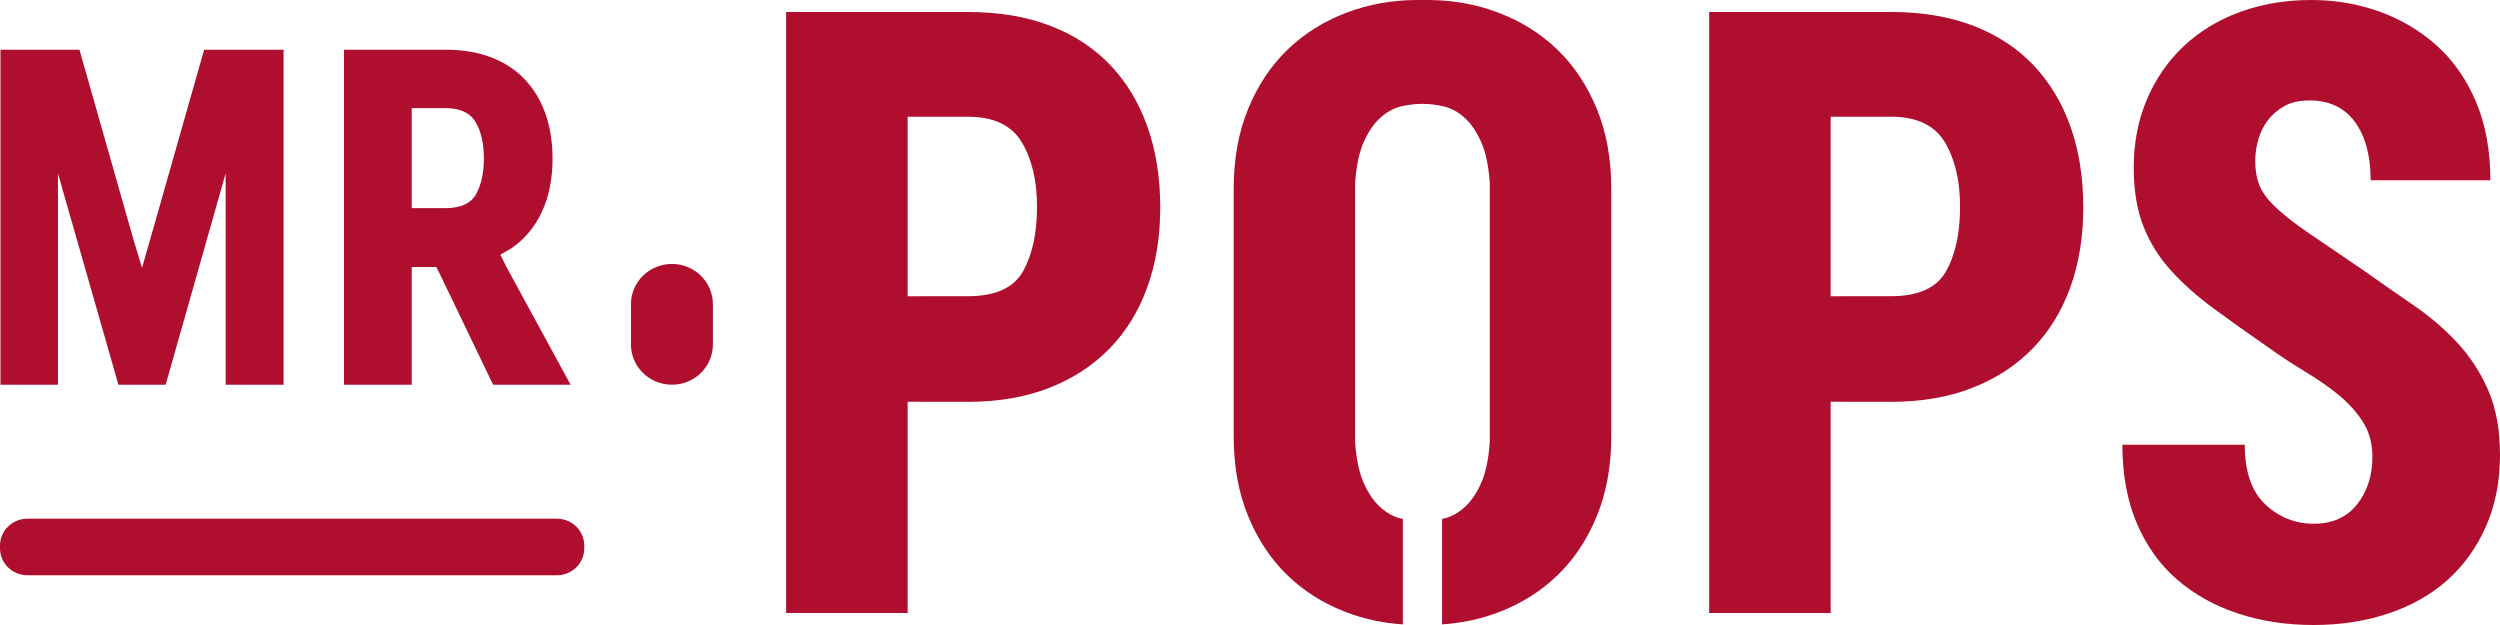 <svg width="120" height="30" viewBox="0 0 120 30" fill="#b00e2f" xmlns="http://www.w3.org/2000/svg"><path d="M93.411 13.022C92.963 13.819 92.082 14.218 90.767 14.218H88.544L88.54 14.221H87.873V13.517V6.304V5.603H88.544H89.665H90.767C91.999 5.603 92.858 6.009 93.348 6.82C93.837 7.631 94.083 8.667 94.083 9.931C94.083 11.195 93.858 12.226 93.411 13.022ZM97.606 3.13C96.824 2.306 95.858 1.675 94.711 1.235C93.565 0.796 92.251 0.575 90.767 0.575H82.04V29.423H87.873V21.859V19.987V19.284H88.541L88.544 19.288H90.767C92.221 19.288 93.516 19.066 94.65 18.625C95.781 18.188 96.747 17.562 97.544 16.752C98.341 15.942 98.949 14.96 99.37 13.806C99.789 12.651 99.998 11.374 99.998 9.972C99.998 8.544 99.796 7.253 99.391 6.098C98.984 4.944 98.389 3.956 97.606 3.13"></path><path d="M119.434 18.73C119.056 17.863 118.558 17.102 117.943 16.442C117.328 15.783 116.63 15.185 115.846 14.649C115.062 14.113 114.267 13.558 113.454 12.981C112.448 12.294 111.608 11.724 110.938 11.271C110.266 10.817 109.727 10.406 109.322 10.033C108.915 9.664 108.635 9.306 108.482 8.962C108.329 8.619 108.252 8.2 108.252 7.707C108.252 7.376 108.3 7.04 108.399 6.696C108.496 6.354 108.651 6.043 108.859 5.769C109.069 5.494 109.336 5.268 109.657 5.088C109.978 4.91 110.377 4.821 110.852 4.821C111.804 4.821 112.532 5.165 113.035 5.852C113.538 6.538 113.791 7.472 113.791 8.653H119.538C119.538 7.225 119.307 5.968 118.846 4.883C118.384 3.798 117.756 2.898 116.958 2.184C116.161 1.47 115.244 0.927 114.21 0.555C113.174 0.185 112.085 1.14277e-07 110.938 1.14277e-07C109.705 1.14277e-07 108.568 0.192 107.516 0.575C106.469 0.961 105.565 1.51 104.811 2.224C104.056 2.939 103.468 3.79 103.049 4.78C102.629 5.769 102.419 6.854 102.419 8.035C102.419 9.135 102.574 10.075 102.882 10.858C103.189 11.643 103.629 12.35 104.203 12.981C104.775 13.613 105.455 14.218 106.238 14.795C107.02 15.37 107.887 15.989 108.839 16.648C109.455 17.088 110.07 17.494 110.685 17.863C111.3 18.236 111.839 18.613 112.3 18.997C112.762 19.383 113.14 19.807 113.434 20.276C113.727 20.742 113.875 21.293 113.875 21.924C113.875 22.831 113.629 23.592 113.14 24.21C112.651 24.828 111.959 25.139 111.063 25.139C110.168 25.139 109.391 24.828 108.734 24.21C108.078 23.592 107.748 22.638 107.748 21.347H101.874C101.874 22.775 102.105 24.033 102.567 25.118C103.029 26.201 103.671 27.103 104.496 27.817C105.322 28.531 106.292 29.074 107.413 29.444C108.531 29.816 109.746 30 111.063 30C112.349 30 113.544 29.816 114.65 29.444C115.755 29.074 116.698 28.539 117.483 27.838C118.266 27.137 118.881 26.278 119.328 25.262C119.775 24.245 120 23.105 120 21.841C120 20.633 119.811 19.596 119.434 18.73"></path><path d="M49.105 13.022C48.657 13.819 47.775 14.218 46.461 14.218H44.237L44.234 14.221H43.567V13.517V6.304V5.603H44.237H45.359H46.461C47.693 5.603 48.552 6.009 49.041 6.82C49.53 7.631 49.776 8.667 49.776 9.931C49.776 11.195 49.551 12.226 49.105 13.022V13.022ZM53.3 3.13C52.517 2.306 51.552 1.675 50.406 1.235C49.258 0.796 47.943 0.575 46.461 0.575H37.735V29.423H43.567V21.859V19.987V19.284H44.234L44.237 19.288H46.461C47.915 19.288 49.21 19.066 50.342 18.625C51.476 18.188 52.44 17.562 53.237 16.752C54.035 15.942 54.643 14.96 55.063 13.806C55.482 12.651 55.692 11.374 55.692 9.972C55.692 8.544 55.489 7.253 55.083 6.098C54.677 4.944 54.082 3.956 53.3 3.13"></path><path d="M74.761 2.389C73.963 1.62 73.026 1.029 71.949 0.618C70.872 0.206 69.732 -2.33834e-05 68.53 -2.33834e-05H68.026C66.823 -2.33834e-05 65.684 0.206 64.607 0.618C63.529 1.029 62.593 1.62 61.795 2.389C60.999 3.16 60.369 4.107 59.908 5.234C59.446 6.361 59.216 7.638 59.216 9.066V20.934C59.216 22.363 59.446 23.641 59.908 24.767C60.369 25.895 60.999 26.841 61.795 27.611C62.593 28.381 63.529 28.971 64.607 29.382C65.475 29.715 66.386 29.907 67.337 29.97V24.906C67.307 24.9 67.28 24.897 67.249 24.891C66.9 24.808 66.573 24.63 66.265 24.354C65.956 24.08 65.691 23.695 65.466 23.201C65.242 22.707 65.103 22.047 65.046 21.224V8.777C65.103 7.953 65.242 7.294 65.466 6.799C65.691 6.304 65.956 5.92 66.265 5.644C66.573 5.37 66.9 5.192 67.249 5.108C67.601 5.026 67.942 4.985 68.279 4.985C68.615 4.985 68.957 5.026 69.306 5.108C69.655 5.192 69.984 5.37 70.292 5.644C70.6 5.92 70.865 6.304 71.089 6.799C71.313 7.294 71.452 7.953 71.509 8.777V21.224C71.452 22.047 71.313 22.707 71.089 23.201C70.865 23.695 70.6 24.08 70.292 24.354C69.984 24.63 69.655 24.808 69.306 24.891C69.278 24.897 69.249 24.9 69.219 24.906V29.97C70.168 29.907 71.081 29.715 71.949 29.382C73.026 28.971 73.963 28.381 74.761 27.611C75.558 26.841 76.187 25.895 76.65 24.767C77.11 23.641 77.342 22.363 77.342 20.934V9.066C77.342 7.638 77.11 6.361 76.65 5.234C76.187 4.107 75.558 3.16 74.761 2.389"></path><path d="M32.253 12.669C31.166 12.669 30.286 13.535 30.286 14.602V16.535C30.286 17.602 31.166 18.466 32.253 18.466C33.339 18.466 34.219 17.602 34.219 16.535V14.602C34.219 13.535 33.339 12.669 32.253 12.669Z"></path><path d="M19.763 9.601V5.189H21.376C22.078 5.189 22.561 5.412 22.826 5.855C23.091 6.3 23.225 6.881 23.225 7.6C23.225 8.305 23.099 8.88 22.849 9.324C22.601 9.768 22.11 9.99 21.376 9.99H21.045H20.161H19.763V9.601ZM19.763 15.926V12.816H20.942L21.171 13.272L23.669 18.466H27.387L24.311 12.816H24.312L24.015 12.224L24.511 11.942C25.166 11.499 25.665 10.909 26.008 10.174C26.35 9.439 26.522 8.59 26.522 7.624C26.522 6.829 26.41 6.108 26.183 5.465C25.957 4.822 25.625 4.271 25.188 3.81C24.753 3.35 24.214 2.999 23.574 2.753C22.934 2.509 22.203 2.386 21.376 2.386H16.512V18.466H19.763V15.926"></path><path d="M2.782 8.326L5.684 18.466H7.952L10.83 8.325V10.381V11.425V18.466H13.613V2.386H9.799L7.208 11.495L6.817 12.852L6.405 11.496L3.813 2.386H0.023V18.466H2.782V8.326"></path><path d="M26.73 24.897H1.315C0.589 24.897 0 25.476 0 26.189V26.321C0 27.035 0.589 27.613 1.315 27.613H26.73C27.456 27.613 28.045 27.035 28.045 26.321V26.189C28.045 25.476 27.456 24.897 26.73 24.897"></path></svg>